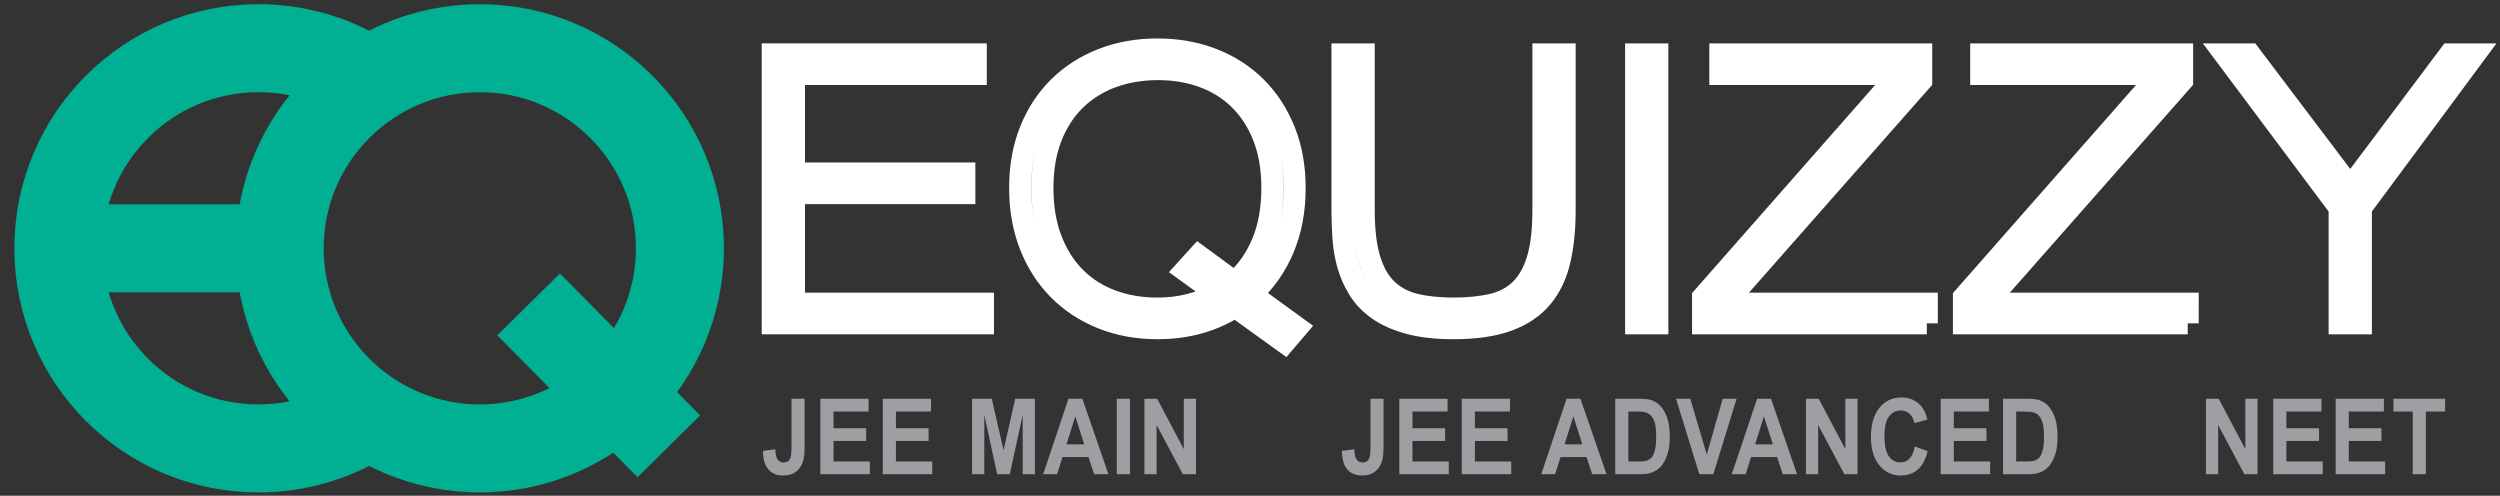 <?xml version="1.0" encoding="utf-8"?>
<!-- Generator: Adobe Illustrator 16.0.0, SVG Export Plug-In . SVG Version: 6.00 Build 0)  -->
<!DOCTYPE svg PUBLIC "-//W3C//DTD SVG 1.1//EN" "http://www.w3.org/Graphics/SVG/1.1/DTD/svg11.dtd">
<svg version="1.1" xmlns="http://www.w3.org/2000/svg" xmlns:xlink="http://www.w3.org/1999/xlink" x="0px" y="0px"
	 width="454.506px" height="90.128px" viewBox="0 0 454.506 90.128" enable-background="new 0 0 454.506 90.128"
	 xml:space="preserve">
<rect x="0" y="0" width="454.506" height="90.128" fill="#333333" stroke="none"/>
<g id="Layer_2" display="none">
	<rect x="-10.313" y="-16.189" display="inline" fill="#2F4053" stroke="#FFFFFF" stroke-width="4" width="469" height="129"/>
</g>
<g id="Layer_3">
</g>
<g id="Layer_1">
	<g>
		<g>
			<g>
				<path fill="#7AC478" stroke="#FFFFFF" stroke-width="4" d="M178.705,58.778h-38.222V9.885H177.4v3.572h-33.051V31.54h30.974
					v3.572h-30.974v20.094h34.356V58.778z"/>
				<path fill="#7AC478" stroke="#FFFFFF" stroke-width="4" d="M210.442,8.992c3.607,0,6.941,0.597,10.002,1.786
					c3.061,1.191,5.693,2.888,7.9,5.09c2.206,2.203,3.93,4.854,5.17,7.947c1.24,3.098,1.86,6.551,1.86,10.359
					c0,4.078-0.692,7.756-2.077,11.029c-1.386,3.275-3.334,6.043-5.848,8.305l8.359,6.072c-0.482,0.566-0.894,1.043-1.231,1.43
					c-0.339,0.387-0.685,0.787-1.039,1.205l-8.987-6.475c-1.966,1.281-4.132,2.256-6.5,2.926c-2.367,0.67-4.904,1.004-7.609,1.004
					c-3.673,0-7.039-0.619-10.1-1.854s-5.694-2.969-7.9-5.201c-2.207-2.232-3.922-4.912-5.146-8.037
					c-1.225-3.125-1.836-6.594-1.836-10.404c0-3.84,0.62-7.307,1.86-10.402c1.24-3.096,2.972-5.738,5.195-7.926
					c2.222-2.188,4.856-3.877,7.9-5.068C203.46,9.588,206.802,8.992,210.442,8.992z M210.394,56.098c2.061,0,4.011-0.23,5.847-0.691
					c1.837-0.461,3.544-1.123,5.122-1.988l-5.847-4.24c0.548-0.596,0.974-1.08,1.28-1.451c0.306-0.373,0.668-0.781,1.088-1.229
					l6.57,4.822c2.158-1.875,3.842-4.248,5.051-7.121c1.207-2.873,1.812-6.215,1.812-10.025c0-3.512-0.524-6.607-1.57-9.287
					c-1.048-2.68-2.497-4.934-4.349-6.764c-1.854-1.832-4.043-3.215-6.572-4.153c-2.529-0.938-5.291-1.406-8.287-1.406
					c-3.061,0-5.871,0.477-8.432,1.429c-2.561,0.953-4.775,2.344-6.645,4.176c-1.868,1.83-3.326,4.084-4.373,6.764
					c-1.047,2.68-1.57,5.76-1.57,9.242s0.515,6.586,1.546,9.311c1.031,2.723,2.472,5.023,4.324,6.898s4.059,3.297,6.62,4.264
					C204.571,55.616,207.365,56.098,210.394,56.098z"/>
				<path fill="#7AC478" stroke="#FFFFFF" stroke-width="4" d="M264.261,59.67c-3.157,0-5.854-0.305-8.094-0.916
					c-2.238-0.609-4.1-1.436-5.58-2.477c-1.482-1.043-2.658-2.264-3.527-3.662c-0.87-1.398-1.531-2.887-1.982-4.465
					s-0.732-3.215-0.845-4.912c-0.113-1.697-0.169-3.35-0.169-4.957V9.885h3.865v28.264c0,3.721,0.362,6.75,1.088,9.086
					c0.725,2.338,1.787,4.16,3.188,5.471c1.401,1.309,3.108,2.203,5.122,2.678c2.013,0.477,4.324,0.715,6.934,0.715
					c2.642,0,4.984-0.238,7.031-0.715c2.045-0.475,3.752-1.375,5.122-2.701c1.368-1.324,2.407-3.148,3.116-5.469
					c0.708-2.322,1.063-5.344,1.063-9.064V9.885h3.865v28.396c0,3.365-0.307,6.371-0.918,9.02c-0.612,2.65-1.676,4.891-3.189,6.721
					c-1.515,1.83-3.575,3.23-6.185,4.197S268.255,59.67,264.261,59.67z"/>
				<path fill="#7AC478" stroke="#FFFFFF" stroke-width="4" d="M301.313,58.778h-3.865V9.885h3.865V58.778z"/>
				<path fill="#7AC478" stroke="#FFFFFF" stroke-width="4" d="M350.301,58.778h-40.686v-4.734l35.709-40.586h-32.568V9.885h36.53
					v4.777l-35.757,40.543h36.771V58.778z"/>
				<path fill="#7AC478" stroke="#FFFFFF" stroke-width="4" d="M397.73,58.778h-40.686v-4.734l35.709-40.586h-32.568V9.885h36.53
					v4.777l-35.757,40.543h36.771V58.778z"/>
				<path fill="#7AC478" stroke="#FFFFFF" stroke-width="4" d="M449.896,9.885l-20.681,27.906v20.986h-3.866V37.792L404.476,9.885
					h4.542l18.266,24.156l18.12-24.156H449.896z"/>
			</g>
			<g>
				<path fill="#9D9FA2" d="M143.897,72.494h2.379v8.684c0,1.136-0.086,2.009-0.258,2.62c-0.231,0.799-0.65,1.439-1.258,1.923
					c-0.607,0.483-1.409,0.726-2.403,0.726c-1.167,0-2.064-0.38-2.694-1.138c-0.629-0.758-0.946-1.869-0.952-3.336l2.25-0.299
					c0.026,0.786,0.126,1.341,0.298,1.665c0.258,0.493,0.65,0.739,1.177,0.739c0.532,0,0.909-0.176,1.129-0.528
					c0.22-0.353,0.331-1.084,0.331-2.194V72.494z"/>
				<path fill="#9D9FA2" d="M149.147,86.211V72.494h8.767v2.32h-6.38v3.041h5.936v2.312h-5.936V83.9h6.605v2.312H149.147z"/>
				<path fill="#9D9FA2" d="M160.495,86.211V72.494h8.767v2.32h-6.38v3.041h5.936v2.312h-5.936V83.9h6.605v2.312H160.495z"/>
				<path fill="#9D9FA2" d="M176.729,86.211V72.494h3.573l2.146,9.357l2.121-9.357h3.581v13.718h-2.218V75.413l-2.347,10.799h-2.299
					l-2.339-10.799v10.799H176.729z"/>
				<path fill="#9D9FA2" d="M201.514,86.211h-2.597l-1.033-3.116h-4.726l-0.976,3.116h-2.533l4.605-13.718h2.524L201.514,86.211z
					 M197.118,80.784l-1.629-5.09l-1.597,5.09H197.118z"/>
				<path fill="#9D9FA2" d="M203.038,86.211V72.494h2.388v13.718H203.038z"/>
				<path fill="#9D9FA2" d="M208.054,86.211V72.494h2.323l4.839,9.161v-9.161h2.219v13.718h-2.396l-4.766-8.945v8.945H208.054z"/>
				<path fill="#9D9FA2" d="M249.152,72.494h2.38v8.684c0,1.136-0.087,2.009-0.259,2.62c-0.231,0.799-0.65,1.439-1.259,1.923
					c-0.607,0.483-1.408,0.726-2.402,0.726c-1.168,0-2.064-0.38-2.694-1.138c-0.629-0.758-0.946-1.869-0.952-3.336l2.251-0.299
					c0.026,0.786,0.126,1.341,0.298,1.665c0.258,0.493,0.65,0.739,1.178,0.739c0.532,0,0.908-0.176,1.129-0.528
					s0.331-1.084,0.331-2.194V72.494z"/>
				<path fill="#9D9FA2" d="M254.402,86.211V72.494h8.767v2.32h-6.379v3.041h5.936v2.312h-5.936V83.9h6.605v2.312H254.402z"/>
				<path fill="#9D9FA2" d="M265.75,86.211V72.494h8.767v2.32h-6.379v3.041h5.936v2.312h-5.936V83.9h6.605v2.312H265.75z"/>
				<path fill="#9D9FA2" d="M292.066,86.211h-2.598l-1.032-3.116h-4.726l-0.977,3.116h-2.532l4.605-13.718h2.524L292.066,86.211z
					 M287.671,80.784l-1.63-5.09l-1.597,5.09H287.671z"/>
				<path fill="#9D9FA2" d="M293.654,72.494h4.363c0.984,0,1.734,0.087,2.251,0.262c0.693,0.237,1.287,0.658,1.782,1.264
					c0.494,0.604,0.871,1.346,1.129,2.222c0.258,0.877,0.387,1.958,0.387,3.243c0,1.129-0.121,2.102-0.362,2.919
					c-0.296,0.998-0.718,1.806-1.267,2.424c-0.414,0.468-0.974,0.833-1.678,1.095c-0.526,0.193-1.231,0.29-2.113,0.29h-4.492V72.494
					z M296.042,74.814V83.9h1.782c0.667,0,1.148-0.043,1.443-0.131c0.388-0.112,0.709-0.303,0.964-0.57
					c0.256-0.269,0.464-0.71,0.625-1.324c0.162-0.614,0.242-1.452,0.242-2.513s-0.08-1.875-0.242-2.442
					c-0.161-0.567-0.387-1.011-0.677-1.329c-0.291-0.317-0.659-0.533-1.105-0.646c-0.333-0.087-0.986-0.131-1.96-0.131H296.042z"/>
				<path fill="#9D9FA2" d="M308.938,86.211l-4.226-13.718h2.589l2.992,10.152l2.896-10.152h2.532l-4.234,13.718H308.938z"/>
				<path fill="#9D9FA2" d="M326.706,86.211h-2.598l-1.032-3.116h-4.726l-0.977,3.116h-2.532l4.605-13.718h2.524L326.706,86.211z
					 M322.311,80.784l-1.63-5.09l-1.597,5.09H322.311z"/>
				<path fill="#9D9FA2" d="M328.326,86.211V72.494h2.323l4.839,9.161v-9.161h2.218v13.718h-2.396l-4.766-8.945v8.945H328.326z"/>
				<path fill="#9D9FA2" d="M348.126,81.167l2.315,0.852c-0.355,1.497-0.945,2.609-1.771,3.336s-1.873,1.091-3.142,1.091
					c-1.57,0-2.86-0.623-3.871-1.867s-1.517-2.946-1.517-5.104c0-2.283,0.508-4.057,1.524-5.319
					c1.017-1.264,2.353-1.896,4.009-1.896c1.446,0,2.621,0.496,3.524,1.488c0.537,0.586,0.94,1.429,1.21,2.526l-2.363,0.655
					c-0.141-0.712-0.432-1.272-0.875-1.685c-0.444-0.412-0.983-0.617-1.617-0.617c-0.877,0-1.588,0.364-2.134,1.095
					c-0.546,0.729-0.818,1.912-0.818,3.546c0,1.734,0.269,2.97,0.807,3.706c0.537,0.735,1.236,1.104,2.097,1.104
					c0.635,0,1.181-0.233,1.638-0.701S347.928,82.172,348.126,81.167z"/>
				<path fill="#9D9FA2" d="M352.82,86.211V72.494h8.767v2.32h-6.38v3.041h5.937v2.312h-5.937V83.9h6.605v2.312H352.82z"/>
				<path fill="#9D9FA2" d="M364.159,72.494h4.363c0.984,0,1.734,0.087,2.251,0.262c0.693,0.237,1.287,0.658,1.782,1.264
					c0.494,0.604,0.871,1.346,1.129,2.222c0.258,0.877,0.387,1.958,0.387,3.243c0,1.129-0.121,2.102-0.362,2.919
					c-0.296,0.998-0.718,1.806-1.267,2.424c-0.414,0.468-0.974,0.833-1.678,1.095c-0.526,0.193-1.231,0.29-2.113,0.29h-4.492V72.494
					z M366.547,74.814V83.9h1.782c0.667,0,1.148-0.043,1.443-0.131c0.388-0.112,0.709-0.303,0.964-0.57
					c0.256-0.269,0.464-0.71,0.625-1.324c0.162-0.614,0.242-1.452,0.242-2.513s-0.08-1.875-0.242-2.442
					c-0.161-0.567-0.387-1.011-0.677-1.329c-0.291-0.317-0.659-0.533-1.105-0.646c-0.333-0.087-0.986-0.131-1.96-0.131H366.547z"/>
				<path fill="#9D9FA2" d="M401.047,86.211V72.494h2.323l4.839,9.161v-9.161h2.218v13.718h-2.396l-4.766-8.945v8.945H401.047z"/>
				<path fill="#9D9FA2" d="M413.282,86.211V72.494h8.767v2.32h-6.38v3.041h5.937v2.312h-5.937V83.9h6.605v2.312H413.282z"/>
				<path fill="#9D9FA2" d="M424.63,86.211V72.494h8.767v2.32h-6.38v3.041h5.937v2.312h-5.937V83.9h6.605v2.312H424.63z"/>
				<path fill="#9D9FA2" d="M438.639,86.211V74.814h-3.509v-2.32h9.396v2.32h-3.5v11.397H438.639z"/>
			</g>
		</g>
	</g>
	<g>
		<line fill="none" stroke="#01AF93" stroke-width="16" x1="10.61" y1="45.144" x2="48.549" y2="45.144"/>
		<path fill="none" stroke="#01AF93" stroke-width="16" d="M65.11,76.696c-5.339,3.065-11.526,4.827-18.126,4.827
			c-20.085,0-36.374-16.286-36.374-36.379c0-20.096,16.289-36.382,36.374-36.382c6.6,0,12.793,1.762,18.136,4.836"/>
		<g>
			<path fill="none" stroke="#01AF93" stroke-width="16" d="M87.229,8.762c-20.093,0-36.381,16.286-36.381,36.382
				c0,20.093,16.289,36.379,36.381,36.379c20.092,0,36.381-16.286,36.381-36.379C123.61,25.048,107.322,8.762,87.229,8.762z"/>
			<path fill="none" stroke="#01AF93" stroke-width="16" d="M96.105,55.337l25.488,25.808L96.105,55.337z"/>
		</g>
	</g>
</g>
</svg>
